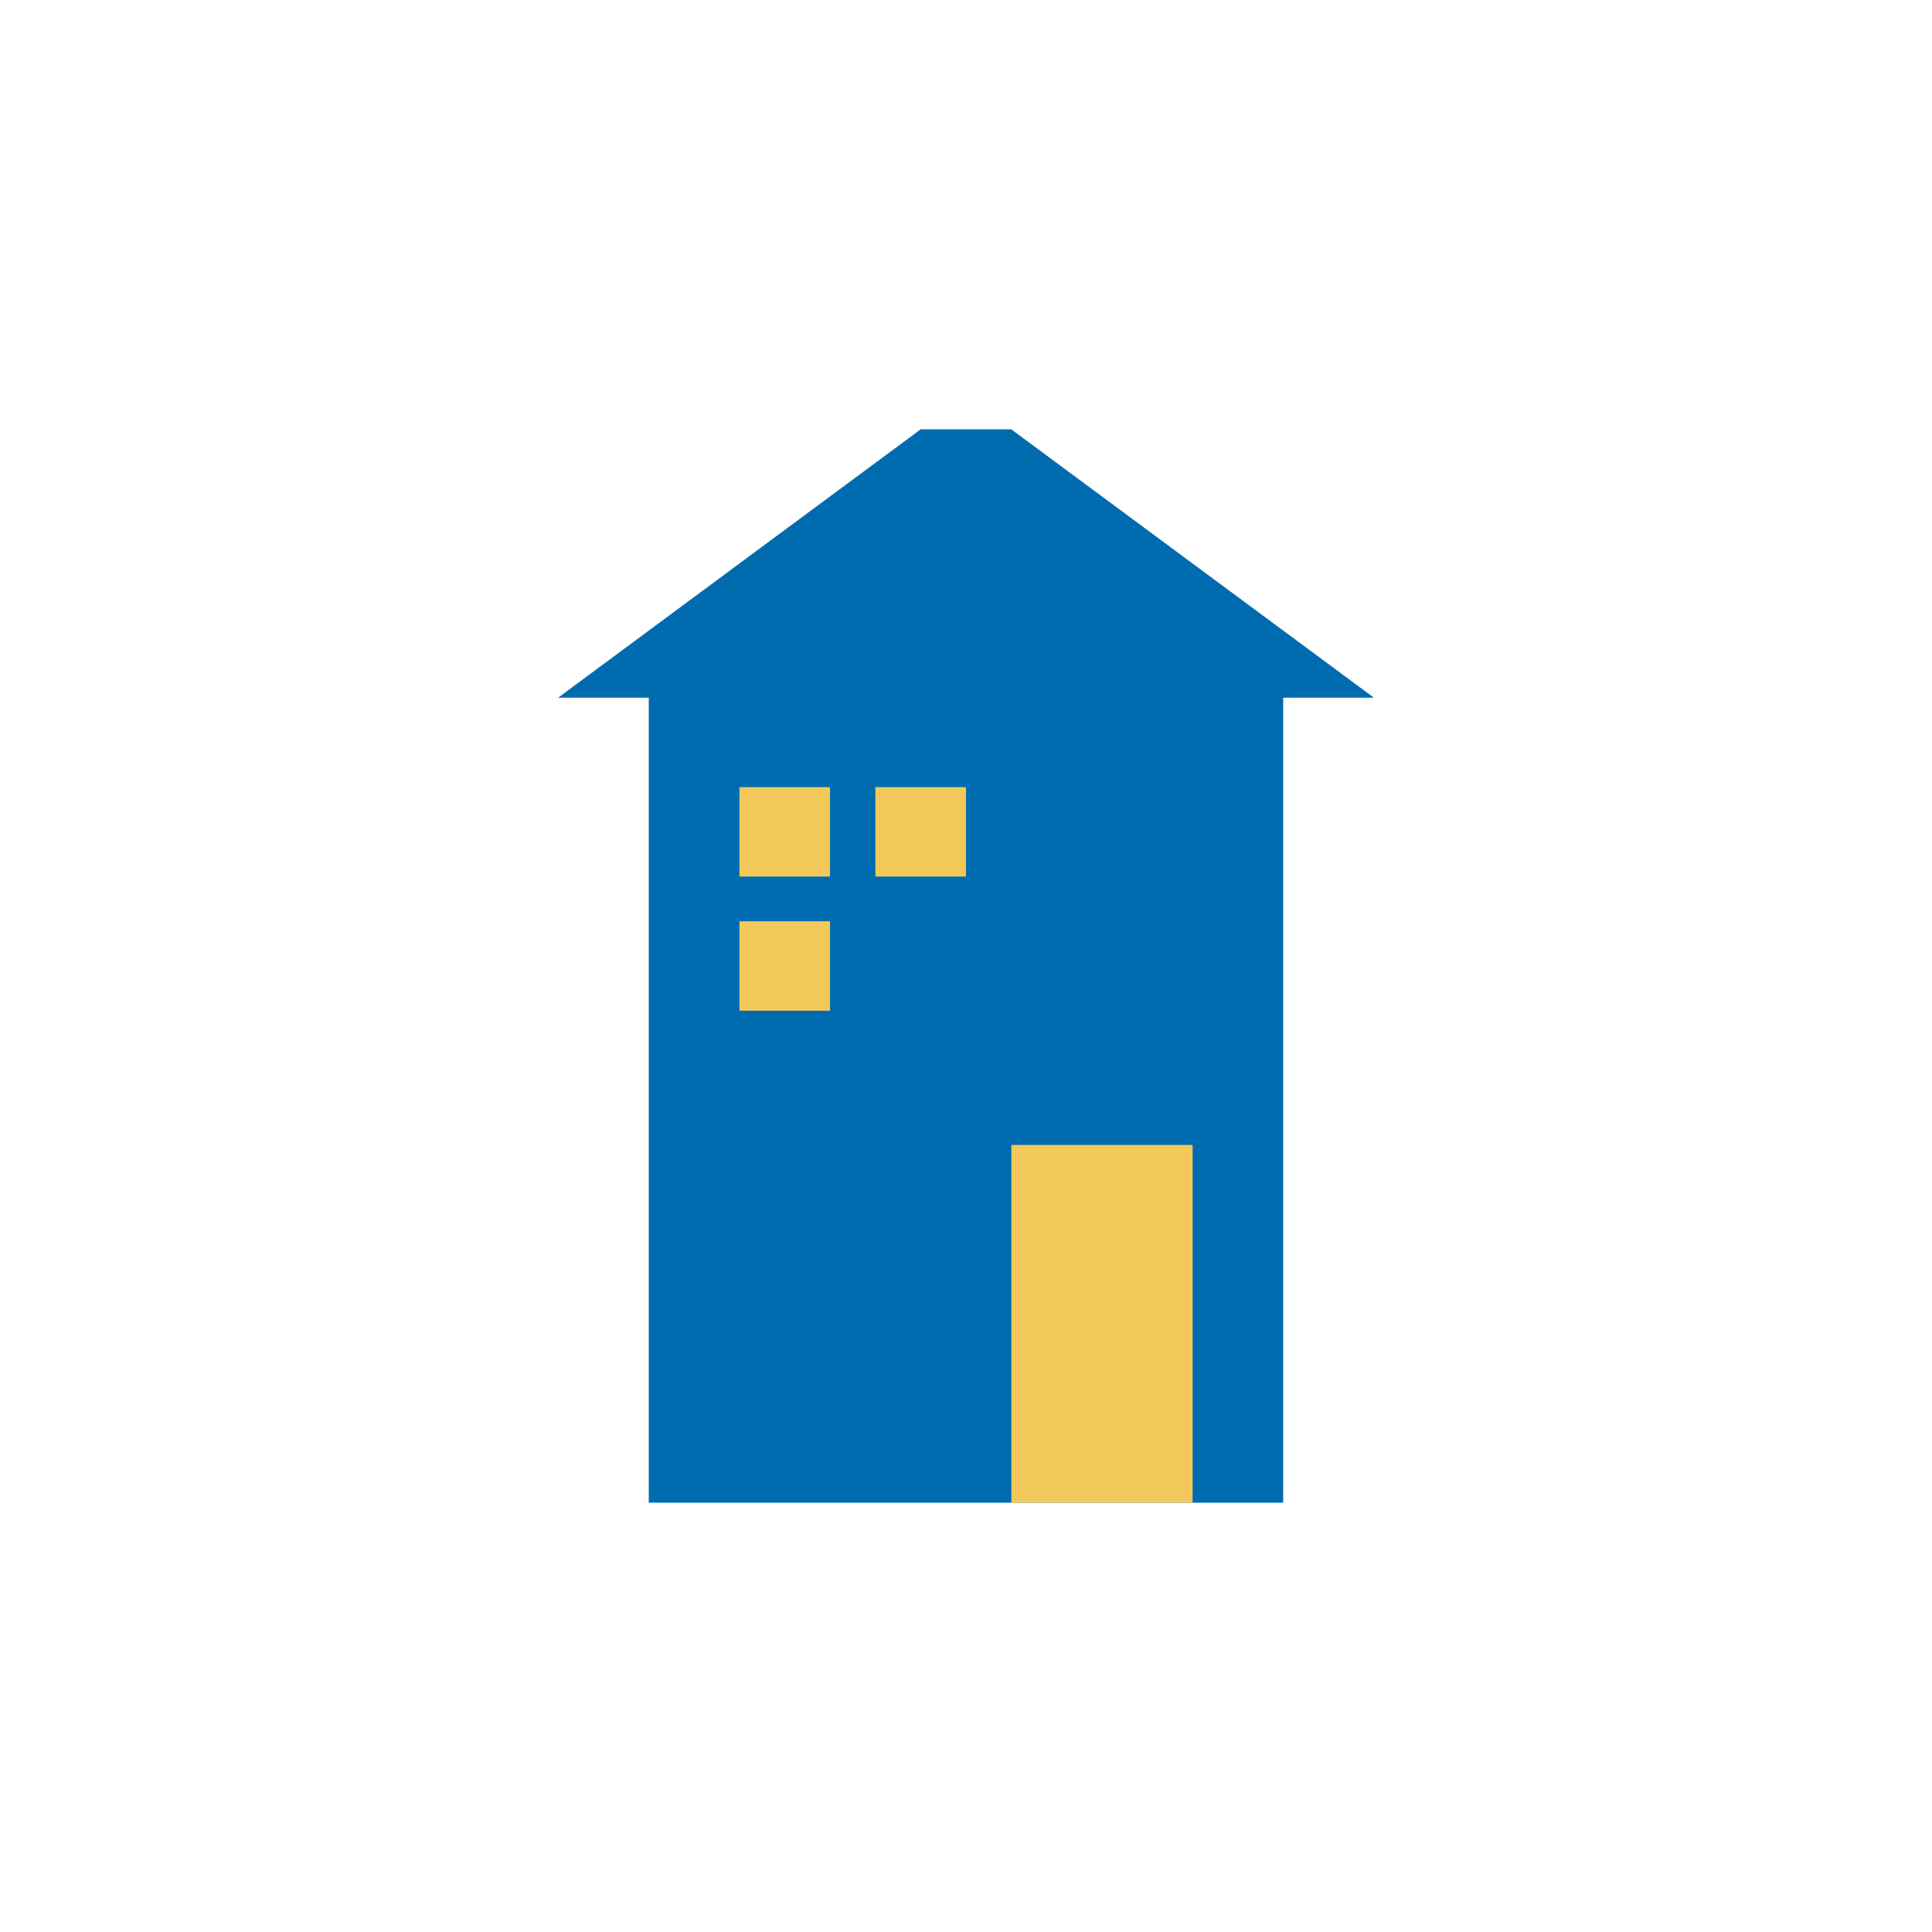 <svg xmlns="http://www.w3.org/2000/svg" width="45" height="45" viewBox="0 0 45 45">
    <g fill="none" fill-rule="evenodd">
        <path fill="#006CB0" d="M21.444 10L13 16.25h19L23.555 10zM15.111 35h14.777V16.25H15.111z"/>
        <path fill="#F2C85B" d="M17.222 20.417h2.111v-2.084h-2.11zM17.222 23.542h2.111v-2.084h-2.11zM20.389 20.417H22.5v-2.084h-2.111zM23.556 35h4.222v-8.333h-4.222z"/>
    </g>
</svg>
